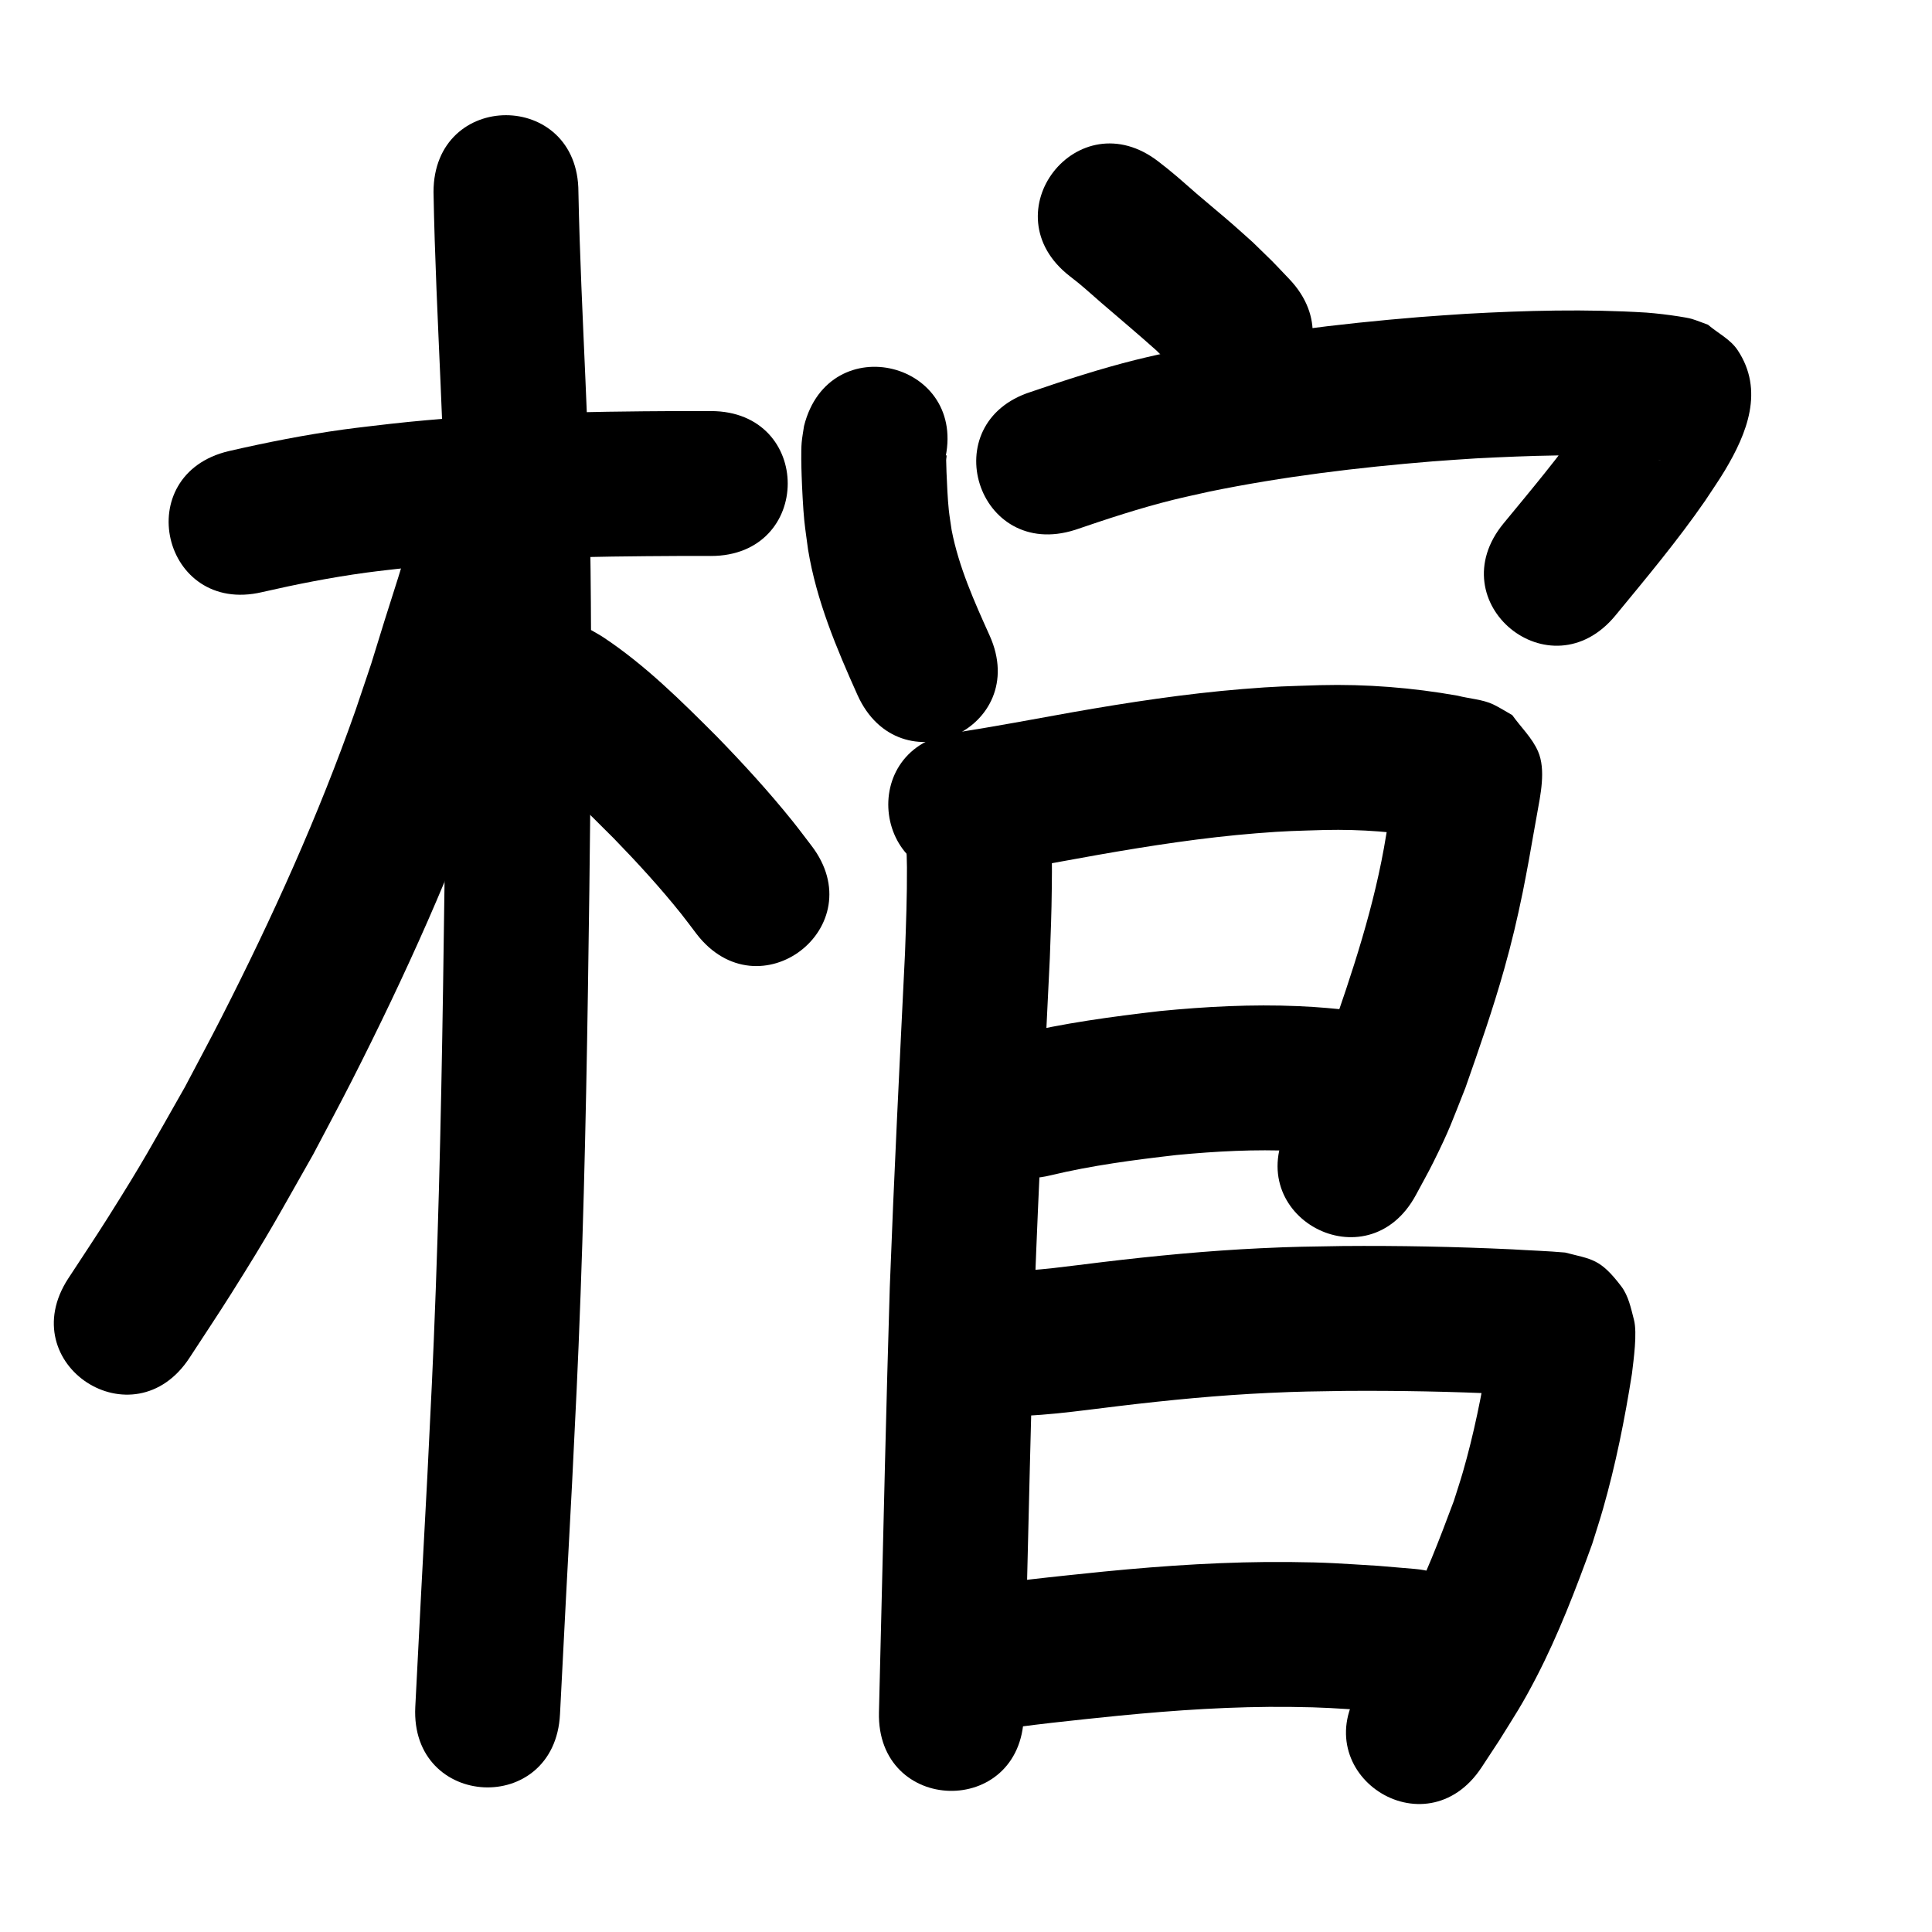 <?xml version="1.0" ?>
<svg xmlns="http://www.w3.org/2000/svg" viewBox="0 0 1000 1000">
<path d="m 135.626,306.487 c 17.809,-4.081 35.775,-7.638 53.888,-10.091 7.183,-0.973 14.396,-1.709 21.593,-2.564 46.848,-5.169 94.011,-5.834 141.091,-6.072 5.241,0.004 10.482,0.009 15.724,0.013 53.033,0.042 53.092,-74.958 0.059,-75 v 0 c -5.389,-0.004 -10.778,-0.008 -16.167,-0.012 -49.935,0.259 -99.953,1.053 -149.634,6.604 -8.09,0.978 -16.197,1.824 -24.27,2.934 -19.971,2.747 -39.784,6.667 -59.426,11.173 -51.629,12.121 -34.488,85.136 17.142,73.015 z"/>
<path d="m 224.391,99.406 c 0.592,33.4 2.254,66.771 3.688,100.142 3.921,86.652 3.011,173.41 1.976,260.112 -0.905,69.221 -1.973,138.443 -4.501,207.627 -1.477,40.414 -2.392,56.641 -4.35,96.65 -2.127,39.859 -4.268,79.716 -6.252,119.582 -2.635,52.967 72.272,56.694 74.907,3.727 v 0 c 1.984,-39.887 4.129,-79.765 6.255,-119.644 1.985,-40.601 2.904,-56.887 4.401,-97.917 2.543,-69.685 3.624,-139.408 4.534,-209.13 1.049,-88.074 1.947,-176.204 -2.04,-264.226 -1.388,-32.3 -2.985,-64.597 -3.618,-96.923 0,-53.033 -75,-53.033 -75,0 z"/>
<path d="m 210.637,282.474 c -0.756,3.843 -0.697,3.857 -2.185,8.824 -2.961,9.886 -6.223,19.679 -9.288,29.533 -10.204,32.805 -3.446,12.045 -15.098,46.678 -19.183,54.607 -43.132,107.464 -69.389,159.009 -6.169,12.11 -12.636,24.065 -18.954,36.098 -17.949,31.509 -20.896,37.519 -40.09,67.947 -6.628,10.507 -13.56,20.819 -20.34,31.228 -28.926,44.45 33.935,85.358 62.861,40.908 v 0 c 7.162,-11.014 14.485,-21.925 21.485,-33.042 20.35,-32.323 23.459,-38.688 42.498,-72.194 6.6,-12.588 13.356,-25.095 19.801,-37.764 27.751,-54.548 52.991,-110.509 73.223,-168.304 12.317,-36.71 5.226,-14.876 15.568,-48.125 4.846,-15.578 10.49,-31.08 13.578,-47.142 0.55,-2.858 0.776,-5.77 1.164,-8.655 3.536,-52.915 -71.298,-57.915 -74.833,-5 z"/>
<path d="m 271.565,392.785 c 16.958,11.864 31.632,26.608 46.185,41.22 12.134,12.491 23.917,25.342 34.798,38.948 2.719,3.4 5.285,6.918 7.928,10.377 32.291,42.069 91.785,-3.598 59.494,-45.667 v 0 c -3.266,-4.238 -6.443,-8.547 -9.798,-12.715 -12.332,-15.326 -25.626,-29.846 -39.346,-43.933 -18.252,-18.242 -36.785,-36.702 -58.384,-51.051 -1.982,-1.317 -4.092,-2.433 -6.138,-3.649 -47.001,-24.564 -81.74,41.905 -34.739,66.469 z"/>
<path d="m 553.716,142.943 c 1.444,1.137 2.911,2.245 4.332,3.412 4.452,3.658 7.333,6.365 11.838,10.252 9.569,8.257 19.245,16.347 28.662,24.781 10.066,9.963 5.262,5.042 14.44,14.734 36.551,38.426 90.893,-13.265 54.342,-51.691 v 0 c -11.786,-12.346 -5.537,-6.008 -18.8,-18.961 -3.589,-3.202 -7.14,-6.448 -10.767,-9.607 -6.082,-5.295 -12.335,-10.391 -18.441,-15.658 -7.696,-6.639 -7.313,-6.581 -14.873,-12.774 -1.559,-1.277 -3.167,-2.493 -4.75,-3.739 -41.897,-32.514 -87.878,26.738 -45.981,59.251 z"/>
<path d="m 416.166,220.508 c -0.408,2.858 -0.977,5.697 -1.223,8.573 -0.383,4.471 -0.159,12.825 -0.011,17.162 0.217,6.362 0.742,17.117 1.372,23.213 0.518,5.011 1.297,9.992 1.946,14.988 4.316,26.392 14.707,51.05 25.582,75.279 21.756,48.365 90.155,17.597 68.398,-30.768 v 0 c -7.946,-17.619 -15.941,-35.424 -19.65,-54.513 -0.491,-3.476 -1.098,-6.937 -1.474,-10.427 -0.583,-5.417 -0.98,-14.04 -1.197,-19.622 -0.081,-2.083 -0.118,-4.167 -0.18,-6.25 -0.024,-0.816 0.581,-2.931 -0.078,-2.449 -0.842,0.616 -0.489,2.028 -0.734,3.043 12.89,-51.443 -59.861,-69.672 -72.751,-18.229 z"/>
<path d="m 556.393,274.288 c 16.782,-5.732 33.658,-11.315 50.884,-15.581 6.186,-1.532 12.427,-2.829 18.641,-4.244 38.106,-7.824 76.828,-12.493 115.583,-15.648 7.484,-0.609 14.982,-1.037 22.473,-1.555 27.768,-1.423 55.639,-2.42 83.412,-0.606 4.027,0.454 8.101,0.762 12.081,1.571 0.276,0.056 -0.568,-0.033 -0.838,-0.115 -2.112,-0.644 -4.197,-1.373 -6.296,-2.06 -15.688,-12.673 -14.709,-8.117 -20.697,-27.722 -0.601,-1.968 -0.055,-4.121 -0.262,-6.169 -0.041,-0.408 -0.21,-1.447 -0.477,-1.135 -1.486,1.741 -2.32,3.948 -3.564,5.869 -2.411,3.722 -4.932,7.372 -7.399,11.057 -12.933,18.392 -27.408,35.616 -41.692,52.952 -33.71,40.94 24.188,88.614 57.898,47.674 v 0 c 15.969,-19.406 32.132,-38.702 46.444,-59.395 3.42,-5.259 7.045,-10.39 10.261,-15.776 11.346,-19.001 20.472,-41.322 6.495,-62.24 -3.727,-5.579 -10.198,-8.721 -15.297,-13.082 -2.767,-0.999 -5.495,-2.116 -8.302,-2.996 -1.452,-0.455 -5.143,-1.058 -6.855,-1.323 -5.563,-0.859 -11.154,-1.528 -16.767,-1.962 -31.091,-1.917 -62.273,-1.101 -93.357,0.637 -8.071,0.565 -16.149,1.036 -24.212,1.696 -42.059,3.446 -84.069,8.614 -125.401,17.224 -7.199,1.662 -14.431,3.19 -21.598,4.986 -18.213,4.562 -36.102,10.374 -53.854,16.457 -50.547,16.047 -27.853,87.531 22.694,71.484 z"/>
<path d="m 504.493,453.564 c 21.331,-3.239 42.536,-7.253 63.768,-11.074 27.171,-4.771 54.472,-8.977 81.986,-11.181 15.807,-1.266 20.113,-1.226 35.542,-1.712 18.597,-0.41 37.171,0.991 55.462,4.315 2.642,0.547 5.299,1.035 7.927,1.647 0.967,0.225 -1.968,-0.39 -2.865,-0.815 -2.88,-1.364 -5.624,-3.001 -8.436,-4.501 -17.083,-22.699 -10.307,-8.418 -14.798,-28.702 -0.071,-0.321 -0.234,0.618 -0.298,0.941 -0.397,1.982 -0.726,3.977 -1.084,5.966 -1.832,10.183 -2.305,12.914 -4.229,23.808 -5.858,36.35 -17.534,71.286 -29.722,105.903 -5.371,15.665 -13.051,30.279 -20.903,44.789 -25.073,46.732 41.015,82.19 66.088,35.459 v 0 c 2.971,-5.575 6.101,-11.068 8.912,-16.725 8.629,-17.361 9.488,-20.613 16.655,-38.642 7.16,-20.384 14.274,-40.778 20.121,-61.59 3.969,-14.126 6.601,-25.389 9.551,-39.661 1.132,-5.479 2.102,-10.99 3.153,-16.485 0.787,-4.453 1.573,-8.906 2.36,-13.359 0.617,-3.45 1.24,-6.9 1.852,-10.351 1.764,-9.948 4.731,-23.052 0.555,-32.674 -3.057,-7.043 -8.897,-12.516 -13.345,-18.775 -3.261,-1.836 -6.417,-3.873 -9.784,-5.507 -5.379,-2.611 -12.732,-3.044 -18.477,-4.55 -23.476,-4.167 -47.289,-6.053 -71.144,-5.452 -17.586,0.591 -22.351,0.55 -40.334,2.023 -29.537,2.418 -58.855,6.882 -88.027,12.016 -20.107,3.618 -40.189,7.404 -60.378,10.543 -52.57,6.994 -42.679,81.339 9.89,74.345 z"/>
<path d="m 543.644,608.38 c 21.504,-5.172 43.472,-8.04 65.417,-10.554 20.239,-1.924 40.6,-3.036 60.928,-2.076 9.062,0.428 15.033,1.127 23.96,2.01 52.783,5.142 60.055,-69.505 7.271,-74.647 v 0 c -11.516,-1.108 -17.616,-1.835 -29.455,-2.342 -23.793,-1.018 -47.623,0.231 -71.306,2.55 -24.98,2.903 -49.976,6.228 -74.448,12.162 -51.547,12.468 -33.914,85.366 17.633,72.898 z"/>
<path d="m 470.259,443.985 c -0.282,-0.706 -0.304,-1.585 -0.846,-2.119 -0.282,-0.278 -0.106,0.788 -0.104,1.184 0.006,1.954 0.114,3.907 0.126,5.86 0.087,14.786 -0.481,29.55 -1,44.325 -2.823,57.663 -5.701,115.319 -7.883,173.011 -1.866,60.748 -3.186,121.513 -4.696,182.271 -0.606,26.405 -0.299,13.838 -0.909,37.703 -1.354,53.016 73.621,54.931 74.976,1.915 v 0 c 0.613,-24.013 0.307,-11.428 0.911,-37.756 1.501,-60.435 2.817,-120.876 4.665,-181.301 2.182,-57.765 5.082,-115.492 7.891,-173.229 0.492,-14.194 0.876,-22.439 1.016,-36.277 0.114,-11.279 0.385,-22.949 -1.803,-34.087 -0.525,-2.672 -1.425,-5.257 -2.137,-7.886 -18.658,-49.643 -88.863,-23.257 -70.205,26.386 z"/>
<path d="m 515.046,732.891 c 21.401,0.783 42.734,-2.596 63.931,-5.098 25.902,-3.117 51.88,-5.629 77.946,-6.836 16.681,-0.772 22.438,-0.747 39.017,-1.021 27.724,-0.211 55.449,0.326 83.142,1.632 5.896,0.298 11.79,0.64 17.683,0.989 1.201,0.071 4.632,0.064 5.965,0.39 -12.126,-2.719 -14.263,-1.866 -25.123,-14.303 -3.06,-3.505 -3.972,-8.418 -5.769,-12.71 -0.311,-0.744 0.195,-2.688 -0.541,-2.358 -0.84,0.376 -0.203,1.829 -0.318,2.743 -0.234,1.867 -0.485,3.731 -0.727,5.597 -3.353,20.201 -7.384,40.371 -13.079,60.058 -1.453,5.022 -3.125,9.978 -4.688,14.967 -7.418,19.839 -14.971,39.796 -24.82,58.593 -5.461,10.423 -9.155,15.857 -15.429,25.839 -2.671,4.053 -5.342,8.106 -8.013,12.16 -29.149,44.304 33.506,85.527 62.655,41.223 v 0 c 2.989,-4.55 5.978,-9.099 8.967,-13.649 8.531,-13.727 11.886,-18.538 19.38,-33.007 11.46,-22.123 20.391,-45.525 28.881,-68.903 1.863,-6.034 3.85,-12.031 5.588,-18.102 6.573,-22.968 11.283,-46.482 15.002,-70.064 0.851,-7.216 2.822,-20.994 1.043,-27.886 -1.545,-5.985 -2.834,-12.417 -6.571,-17.341 -11.004,-14.498 -15.252,-13.891 -29.061,-17.495 -9.15,-0.817 -18.344,-1.078 -27.511,-1.661 -29.287,-1.367 -58.606,-1.953 -87.925,-1.704 -17.803,0.307 -24.118,0.285 -42.055,1.134 -27.564,1.306 -55.04,3.933 -82.433,7.23 -16.537,1.953 -33.136,4.517 -49.807,4.77 -52.899,-3.77 -58.23,71.04 -5.332,74.81 z"/>
<path d="m 509.623,896.395 c 23.057,-3.671 46.314,-5.974 69.532,-8.358 29.503,-2.88 59.129,-4.869 88.788,-4.544 17.835,0.196 23.407,0.758 40.903,1.847 5.665,0.487 11.331,0.973 16.996,1.46 52.841,4.505 59.212,-70.224 6.371,-74.729 v 0 c -6.263,-0.53 -12.525,-1.061 -18.788,-1.591 -19.824,-1.194 -25.84,-1.801 -46.061,-1.984 -32.026,-0.29 -64.019,1.813 -95.877,4.935 -25.339,2.606 -50.727,5.114 -75.867,9.284 -52.1,9.902 -38.097,83.583 14.003,73.681 z"/>
</svg>
